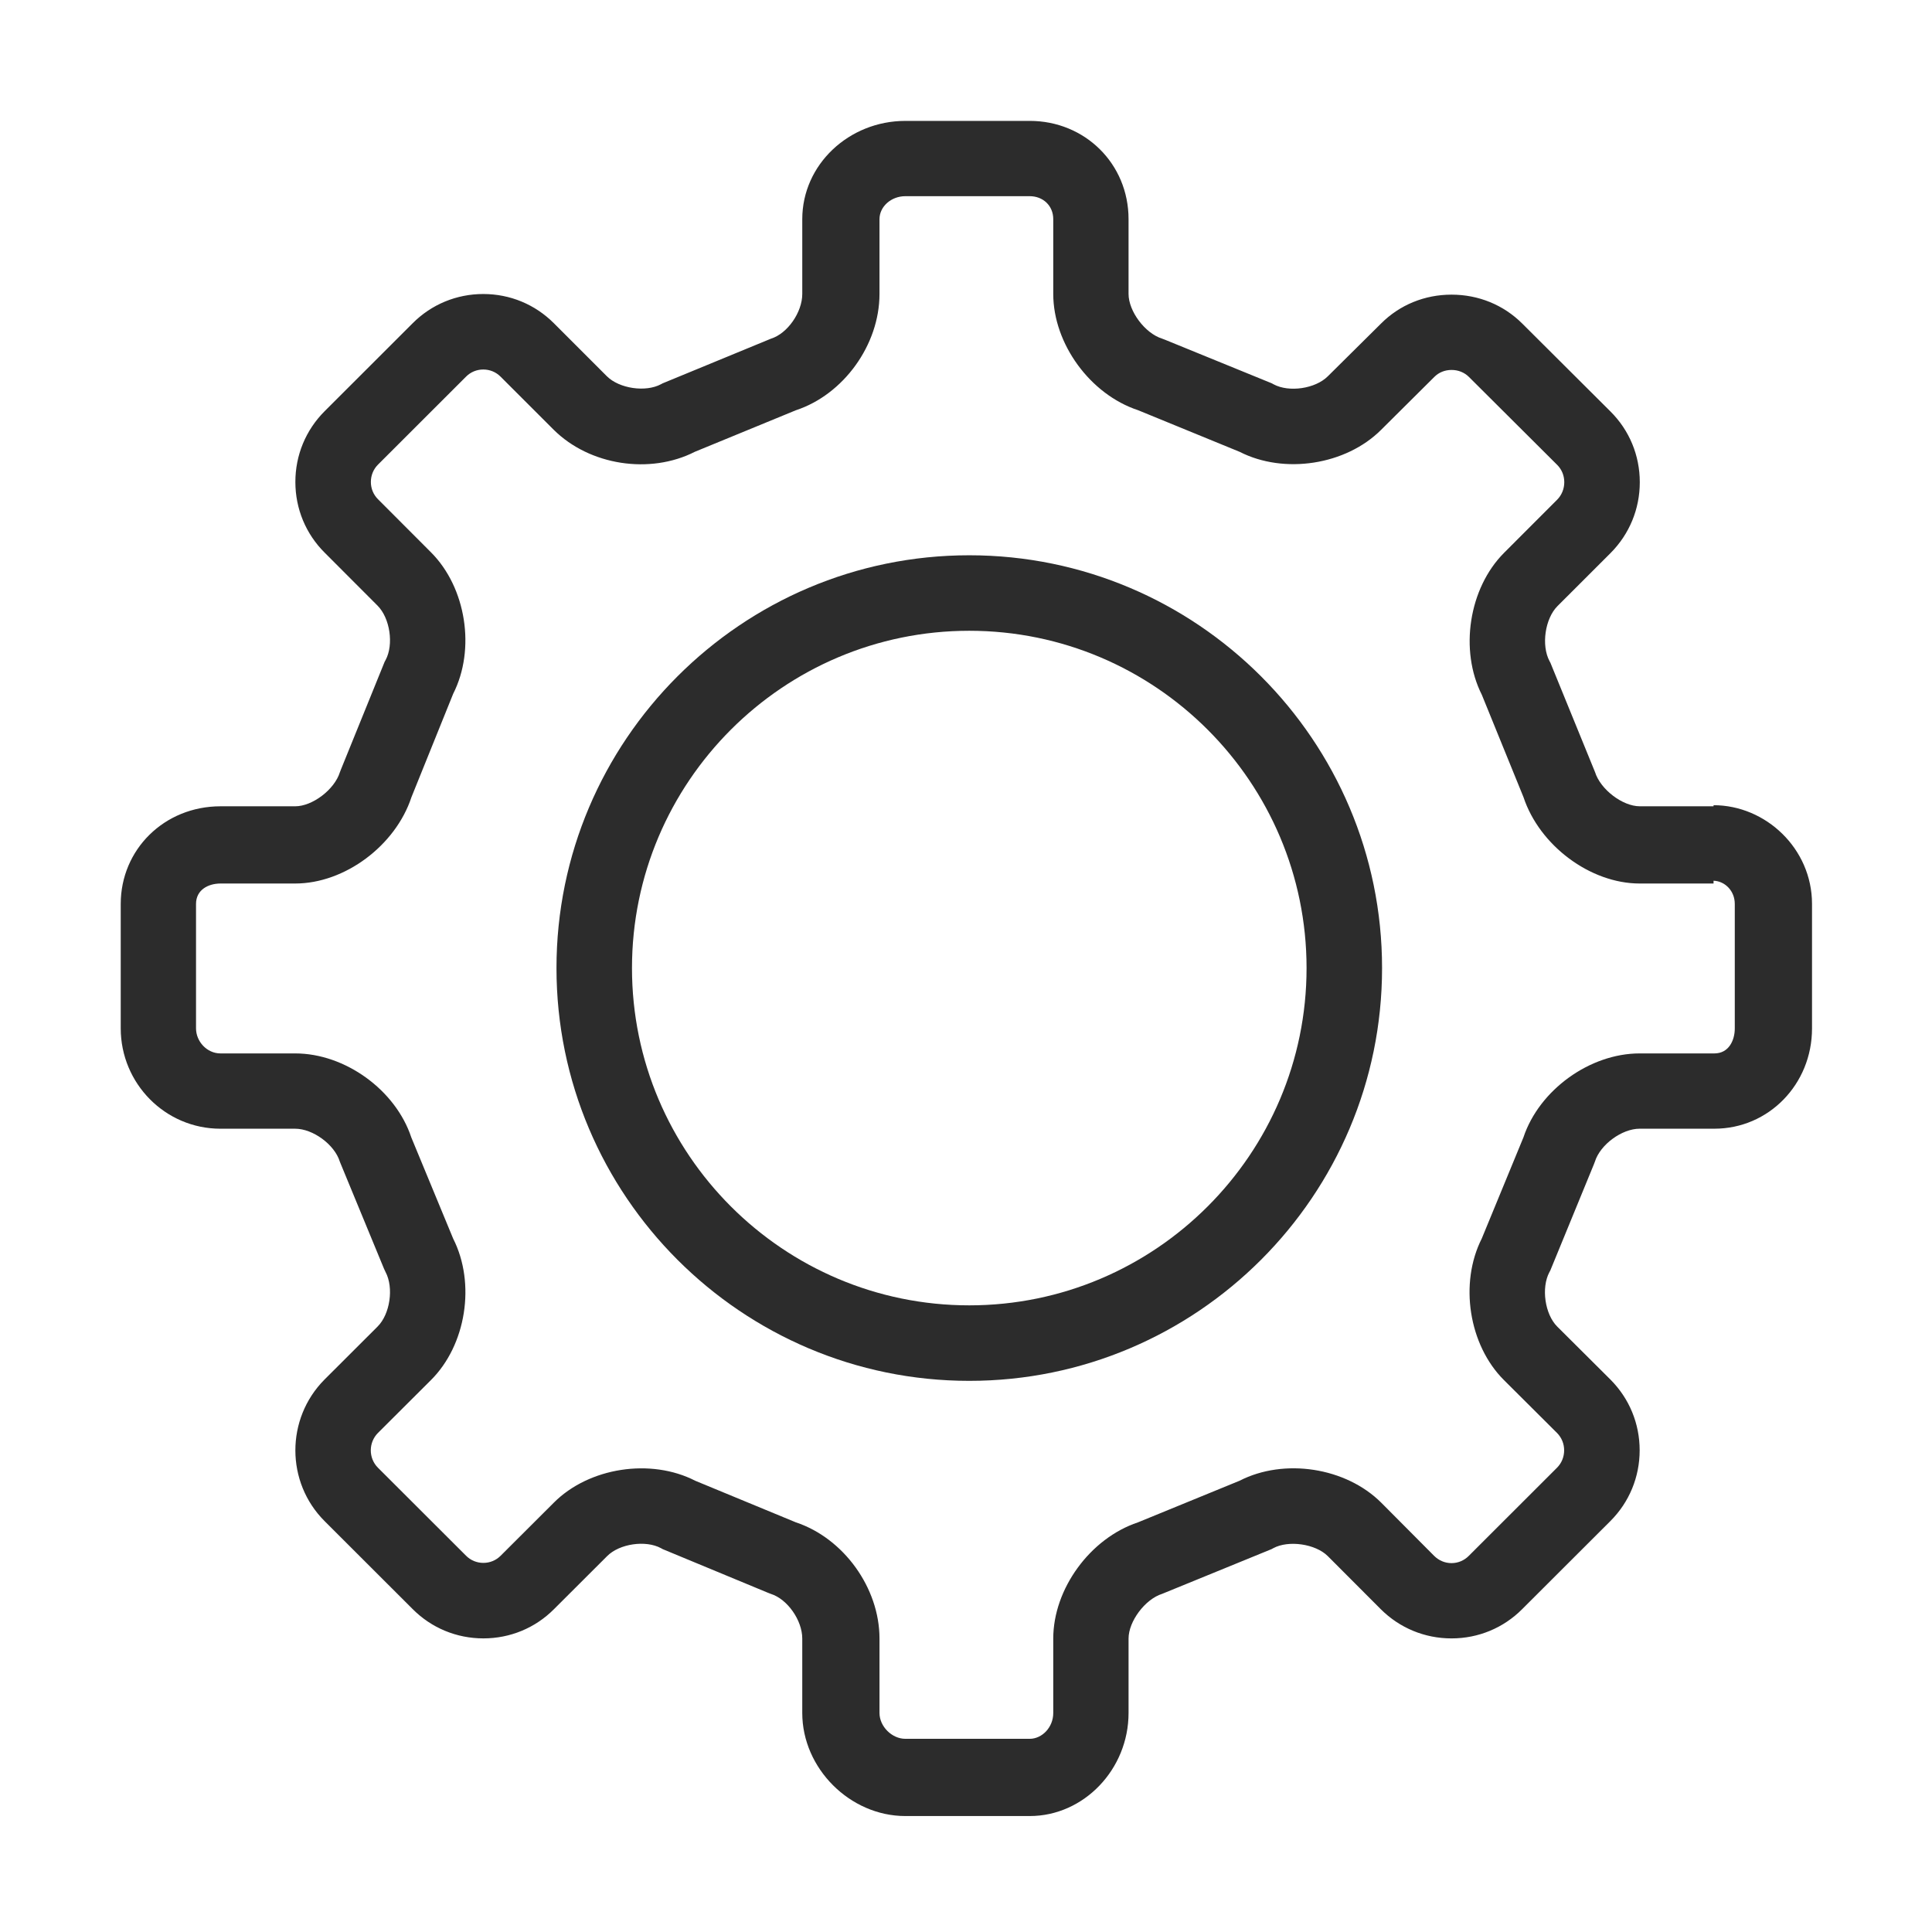 <?xml version="1.0" standalone="no"?><!DOCTYPE svg PUBLIC "-//W3C//DTD SVG 1.1//EN" "http://www.w3.org/Graphics/SVG/1.1/DTD/svg11.dtd"><svg t="1692090414628" class="icon" viewBox="0 0 1024 1024" version="1.1" xmlns="http://www.w3.org/2000/svg" p-id="6179" xmlns:xlink="http://www.w3.org/1999/xlink" width="200" height="200"><path d="M545.784 962.539l-65.944 0c-29.341 0-54.624-25.282-54.624-54.616L425.216 868.463c0-9.623-7.826-20.911-16.69-23.68l-1.567-0.612-55.725-23.104-0.88-0.494c-8.154-4.41-22.017-2.376-28.552 4.187l-28.175 28.124c-9.93 9.977-23.239 15.495-37.433 15.495-14.195 0-27.507-5.518-37.488-15.542l-46.682-46.63c-20.604-20.603-20.632-54.233-0.07-74.975l28.15-28.106c6.637-6.575 8.677-20.599 4.254-28.909l-0.832-1.768-23.165-56.128-0.269-0.683c-2.804-9.035-14.279-17.394-23.612-17.394l-39.632 0c-29.391 0-52.862-24.065-52.862-53.194l0-65.944c0-28.77 22.999-51.755 52.919-51.755l39.575 0c9.082 0 20.804-8.83 23.666-18.057l0.568-1.477 23.164-57.088 0.506-0.914c4.404-8.22 2.32-22.224-4.29-28.831l-28.042-28.088c-9.965-9.922-15.487-23.217-15.502-37.397-0.015-14.201 5.492-27.537 15.507-37.552l46.656-46.615c9.941-9.985 23.248-15.503 37.433-15.503 0.001 0 0 0 0.001 0 14.184 0 27.49 5.519 37.469 15.541l28.04 28.051c6.557 6.526 20.501 8.597 28.656 4.231l0.893-0.479 57.376-23.65c8.836-2.731 16.635-14.038 16.635-23.719l0-39.633c0-28.968 24.777-52.095 54.624-52.095L545.784 64.076c29.161 0 52.371 22.637 52.371 52.095l0 39.633c0 9.128 8.709 20.855 17.768 23.674l1.517 0.577 56.64 23.113 0.923 0.51c8.203 4.425 22.184 2.354 28.789-4.255l28.163-27.913c9.895-9.941 23.18-15.339 37.353-15.339 0.019 0 0.041 0 0.06 0 14.188 0 27.509 5.375 37.516 15.384l46.71 46.554c10.005 9.961 15.525 23.255 15.525 37.476 0 14.188-5.498 27.506-15.48 37.533l-28.169 28.152c-6.581 6.611-8.641 20.771-4.205 29.108l0.479 0.896 23.655 57.957c2.902 9.256 14.635 18.115 23.686 18.115l39.132 0 0-0.573c27.629 0 52.189 22.984 52.189 52.328l0 65.998c0 29.591-22.986 53.138-51.747 53.138l-39.631 0c-9.338 0-20.849 8.373-23.686 17.424l-0.58 1.517-23.087 56.241-0.469 0.861c-4.42 8.304-2.394 22.32 4.17 28.855l28.136 28.02c10.031 10.029 15.54 23.351 15.538 37.541-0.004 14.186-5.515 27.505-15.518 37.505l-46.748 46.682c-9.921 9.965-23.22 15.506-37.407 15.506-0.019 0-0.041 0-0.06 0-14.192 0-27.515-5.515-37.518-15.517l-28.04-28.096c-6.491-6.491-20.808-8.575-28.888-4.207l-0.952 0.515-57.938 23.68c-9.088 2.859-17.824 14.594-17.824 23.692l0 39.461C598.155 937.764 574.46 962.539 545.784 962.539zM421.867 806.892c25.193 8.371 44.283 34.65 44.283 61.57l0 39.461c0 7.114 6.57 13.684 13.692 13.684L545.784 921.607c6.497 0 12.462-6.044 12.462-13.684L558.246 868.463c0-26.273 19.516-53.131 44.902-61.581l53.86-22.062c23.628-12.117 56.342-7.099 75.119 11.675l28.01 28.153c2.432 2.43 5.678 3.837 9.179 3.837 0.006 0 0.011 0 0.015 0 3.482 0 6.726-1.399 9.135-3.82l46.78-46.738c2.436-2.436 3.783-5.724 3.785-9.224 0-3.496-1.345-6.774-3.787-9.217l-28.106-27.999c-18.694-18.61-23.762-51.35-11.773-75.037l22.084-53.604c8.375-25.167 35.224-44.514 61.578-44.514l39.631 0c7.745 0 10.814-7.086 10.814-13.229l0-65.998c0-6.862-5.117-12.074-11.256-12.302l0 1.48-39.132 0c-26.237 0-53.099-20.15-61.586-45.736l-22.084-54.262c-11.96-23.655-6.913-56.503 11.728-75.228l28.169-28.192c2.43-2.442 3.788-5.764 3.788-9.296 0-3.499-1.334-6.762-3.76-9.174l-46.742-46.578c-2.462-2.462-5.737-3.734-9.234-3.734-0.004 0-0.01 0-0.013 0-3.466 0-6.701 1.256-9.105 3.672l-28.198 28.038c-18.704 18.71-51.417 23.735-75 11.69l-53.866-22.073c-25.404-8.388-44.934-35.256-44.934-61.605l0-39.633c0-7.253-5.518-12.187-12.462-12.187l-65.944 0c-7.517 0-13.692 5.519-13.692 12.187l0 39.633c0 27.028-19.107 53.337-44.326 61.644l-53.502 21.997c-23.835 12.168-55.857 7.235-74.878-11.696l-28.131-28.115c-2.442-2.452-5.691-3.787-9.152-3.787-3.463-0.001-6.705 1.334-9.118 3.759l-46.69 46.646c-2.439 2.439-3.784 5.71-3.781 9.208 0.004 3.474 1.34 6.717 3.763 9.129l28.068 28.121c18.699 18.691 23.783 51.389 11.809 74.974l-22.125 54.813c-8.414 25.616-35.282 45.784-61.603 45.784l-39.575 0c-6.63 0-13.01 3.412-13.01 10.822l0 65.944c0 6.942 5.753 13.285 12.953 13.285l39.632 0c26.381 0 53.196 19.351 61.524 44.537l22.182 53.629c12.028 23.731 6.919 56.45-11.863 75.056l-28.022 27.95c-5.021 5.066-5.049 13.348 0.01 18.409l46.714 46.654c2.453 2.464 5.696 3.794 9.169 3.794 3.472 0 6.712-1.336 9.125-3.76l28.182-28.123c18.642-18.731 51.441-23.753 75.011-11.642L421.867 806.892z" fill="#2c2c2c" p-id="6180"></path><path d="M513.735 731.881c-120.64 0-218.787-98.147-218.787-218.787s98.147-218.787 218.787-218.787 218.787 98.147 218.787 218.787S634.375 731.881 513.735 731.881zM513.735 334.324c-98.573 0-178.77 80.195-178.77 178.77s80.195 178.77 178.77 178.77 178.77-80.195 178.77-178.77S612.309 334.324 513.735 334.324z" fill="#2c2c2c" p-id="6181"></path></svg>